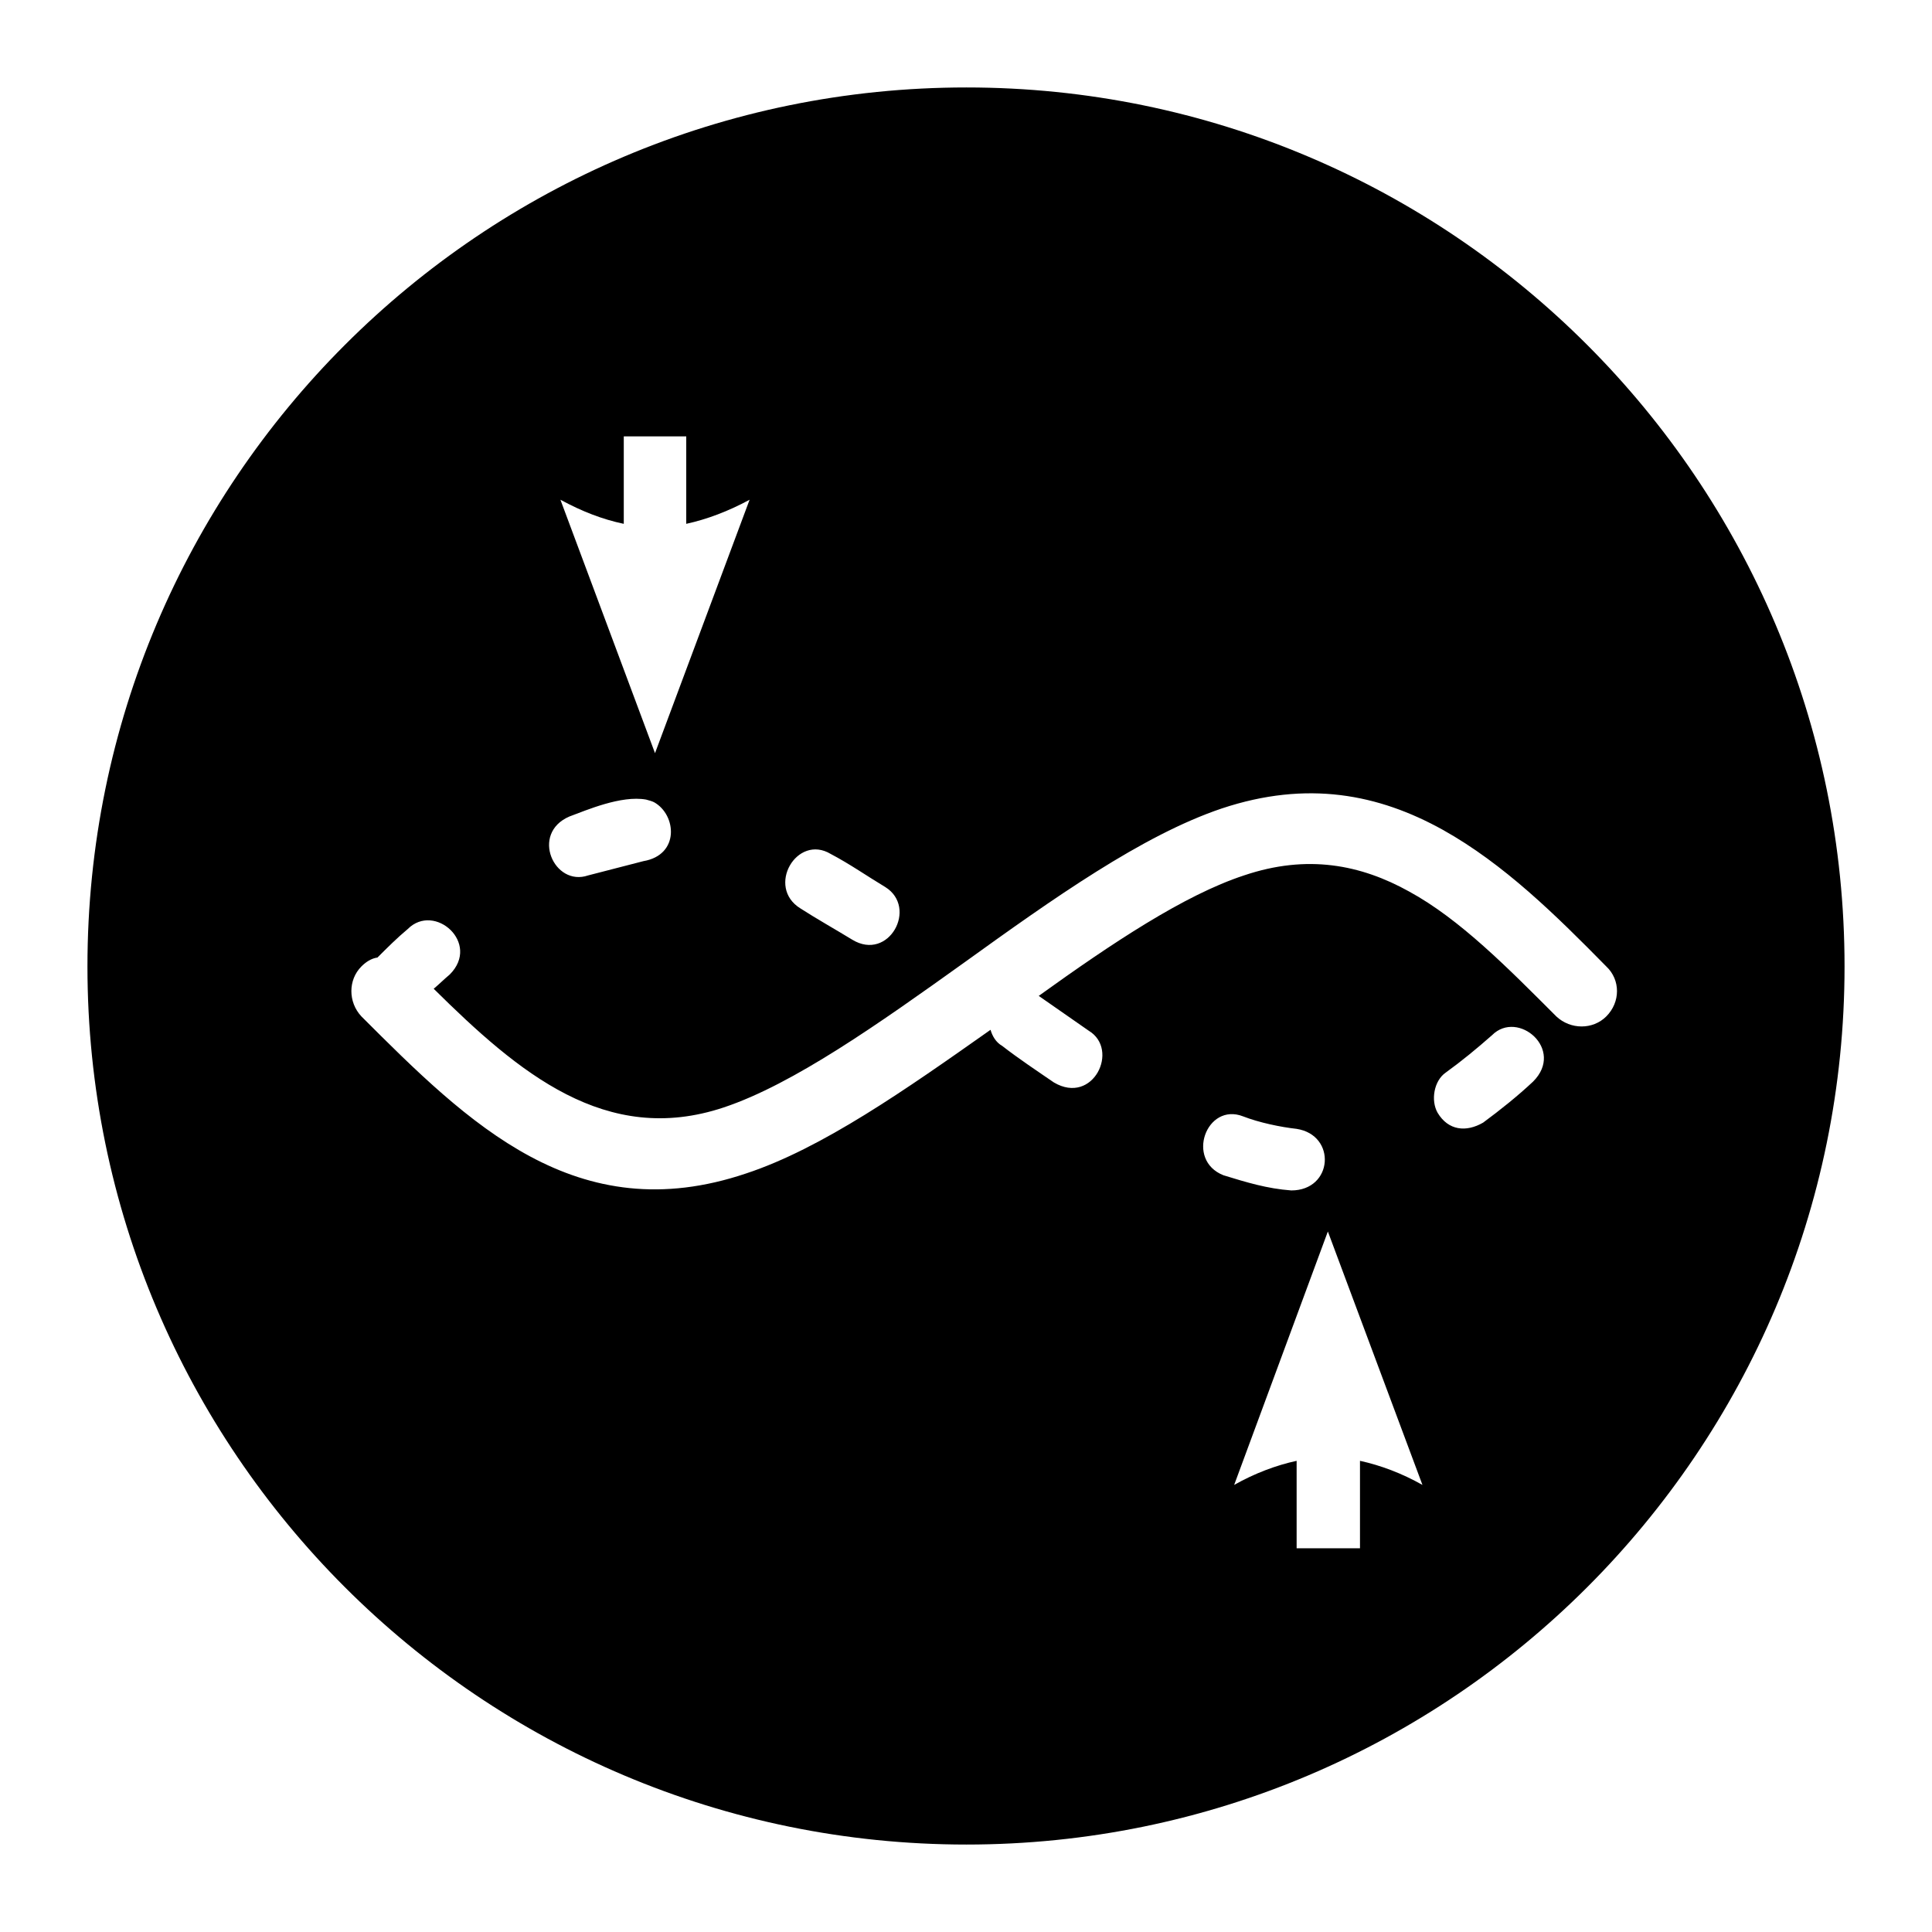 <?xml version="1.0" encoding="UTF-8"?>
<!DOCTYPE svg PUBLIC "-//W3C//DTD SVG 1.1//EN" "http://www.w3.org/Graphics/SVG/1.1/DTD/svg11.dtd">
<!-- Creator: CorelDRAW X7 -->
<svg xmlns="http://www.w3.org/2000/svg" xml:space="preserve" width="2.165in" height="2.165in" version="1.1" style="shape-rendering:geometricPrecision; text-rendering:geometricPrecision; image-rendering:optimizeQuality; fill-rule:evenodd; clip-rule:evenodd"
viewBox="0 0 2165 2165"
 xmlns:xlink="http://www.w3.org/1999/xlink">
 <defs>
  <style type="text/css">
   <![CDATA[
    .fil0 {fill:black}
   ]]>
  </style>
 </defs>
 <g id="Layer_x0020_1">
  <path class="fil0" d="M1083 2067c-544,0 -985,-441 -985,-984 0,-544 441,-985 985,-985 543,0 984,441 984,985 0,543 -441,984 -984,984zm405 -687l-105 284c23,-13 47,-22 70,-27l0 98 71 0 0 -98c23,5 47,14 70,27l-106 -284zm-754 -536l106 -284c-24,13 -48,22 -71,27l0 -98 -70 0 0 98c-24,-5 -47,-14 -71,-27l106 284zm-13 121c41,-7 37,-52 12,-66 -2,-1 -5,-2 -9,-3 -28,-5 -67,12 -86,19 -44,19 -17,79 21,66l62 -16zm234 88c41,25 74,-36 37,-59 -20,-12 -40,-26 -61,-37 -38,-23 -73,37 -34,61 17,11 40,24 58,35zm492 281c47,0 51,-62 6,-69 -18,-2 -42,-7 -60,-14 -41,-16 -65,49 -22,66 26,8 49,15 76,17zm271 -122c36,-36 -17,-81 -46,-52 -17,15 -34,29 -52,42 -13,9 -17,31 -9,45 12,20 32,22 51,11 19,-14 39,-30 56,-46zm-1232 -104c6,-5 12,-11 18,-16 35,-35 -17,-81 -47,-51 -12,10 -23,21 -34,32 -7,1 -13,5 -18,10 -15,15 -15,40 0,56 120,120 241,240 431,176 85,-28 179,-94 274,-161 2,7 6,14 13,18 18,14 39,28 58,41 44,26 74,-37 39,-58l-56 -39 0 0c82,-59 163,-113 230,-135 71,-24 131,-12 185,18 57,31 111,86 165,140 16,15 41,15 56,0 16,-16 16,-41 0,-56 -57,-58 -115,-115 -183,-153 -72,-40 -152,-56 -248,-24 -89,30 -189,101 -289,173 -95,68 -191,136 -269,162 -132,44 -230,-39 -325,-133z"/>
 </g>
</svg>
